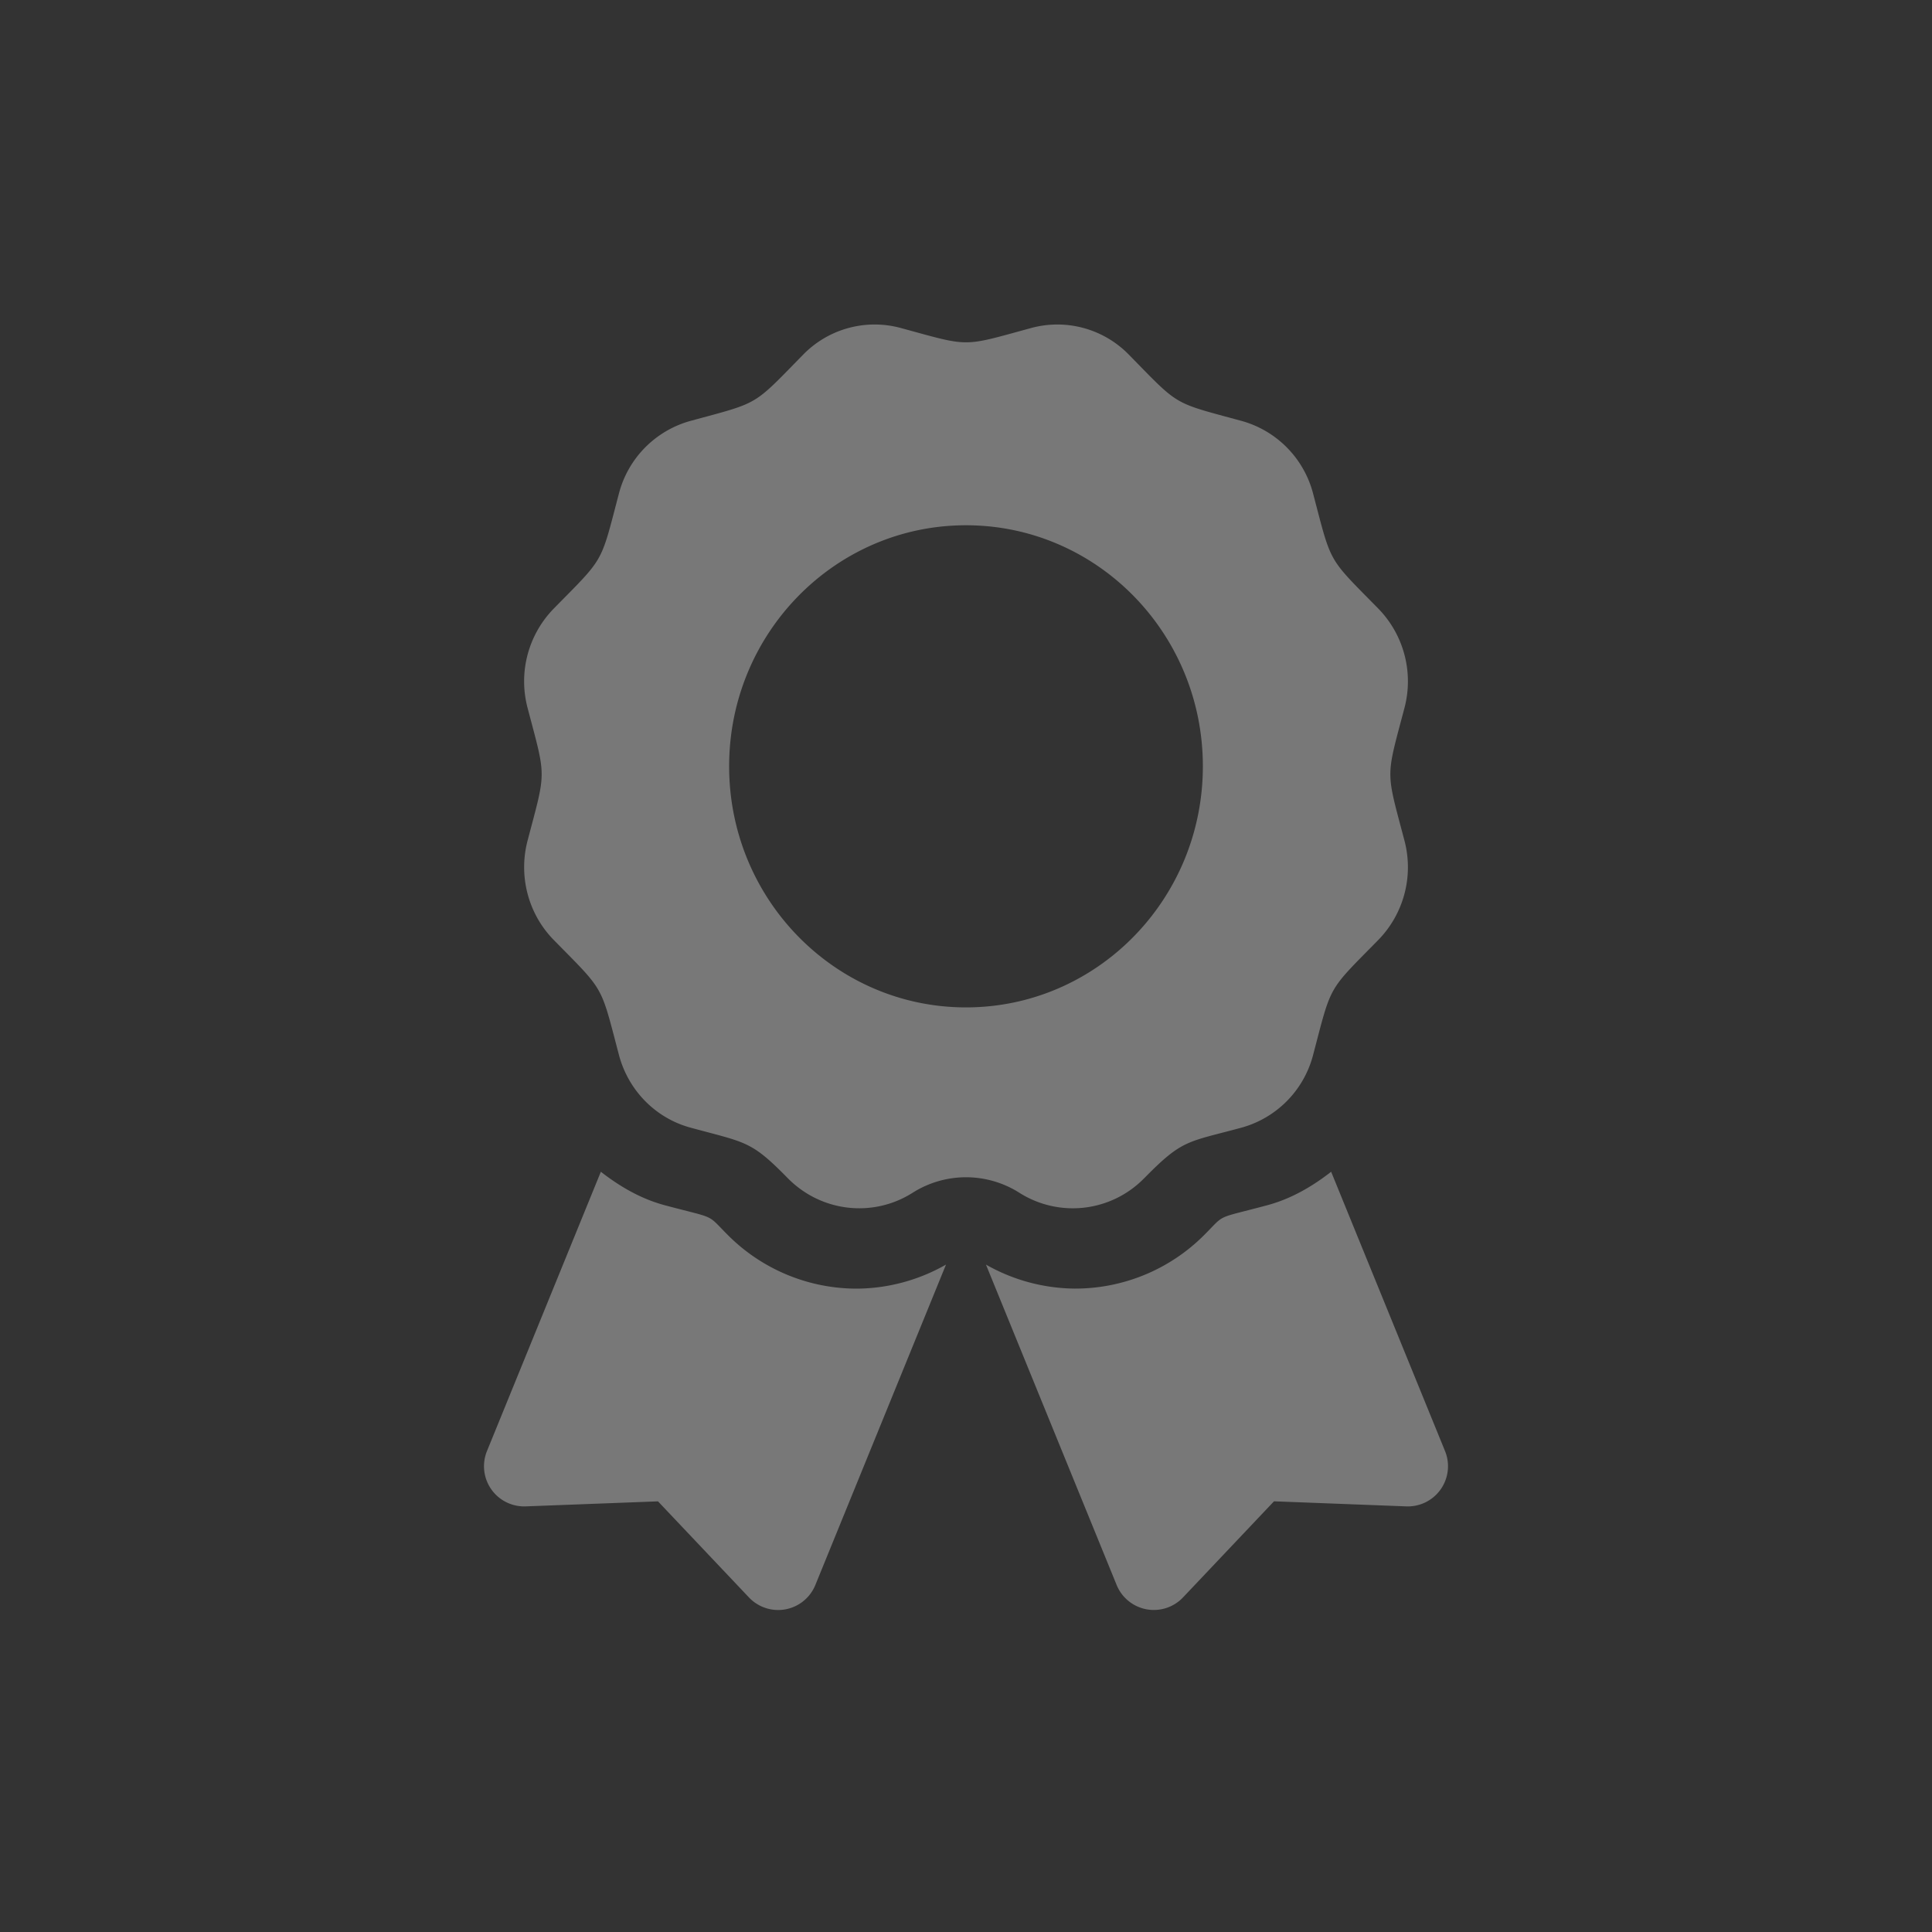 <svg xmlns="http://www.w3.org/2000/svg" width="40" height="40" viewBox="0 0 40 40">
    <rect x="0" y="0" width="40" height="40" fill="#333333" stroke="none"/>
    <path fill="#FFF" fill-rule="evenodd" d="M15.068 25.569c-.452-.452-.216-.325-1.306-.616-.494-.133-.929-.387-1.322-.693l-2.358 5.783a.832.832 0 0 0 .802 1.145l2.739-.104 1.884 1.99a.832.832 0 0 0 1.374-.258l2.705-6.634a3.773 3.773 0 0 1-1.835.498 3.77 3.77 0 0 1-2.683-1.111zm14.85 4.474L27.56 24.26c-.393.306-.828.56-1.322.693-1.095.293-.855.165-1.306.616a3.771 3.771 0 0 1-2.683 1.11 3.779 3.779 0 0 1-1.836-.497l2.706 6.634a.832.832 0 0 0 1.374.257l1.884-1.99 2.739.105a.832.832 0 0 0 .802-1.145zm-6.227-5.65c.794-.809.885-.74 2.016-1.047a2.112 2.112 0 0 0 1.48-1.507c.389-1.476.288-1.298 1.349-2.378a2.156 2.156 0 0 0 .542-2.057c-.389-1.476-.39-1.27 0-2.747a2.156 2.156 0 0 0-.542-2.057c-1.061-1.08-.96-.903-1.349-2.378a2.112 2.112 0 0 0-1.48-1.507c-1.45-.395-1.275-.292-2.336-1.373a2.068 2.068 0 0 0-2.022-.551c-1.449.395-1.247.395-2.698 0a2.067 2.067 0 0 0-2.022.551c-1.06 1.08-.886.978-2.336 1.373a2.112 2.112 0 0 0-1.48 1.507c-.388 1.475-.287 1.298-1.348 2.378a2.155 2.155 0 0 0-.542 2.057c.388 1.475.389 1.269 0 2.746-.193.735.013 1.52.542 2.058 1.06 1.08.96.902 1.349 2.378.193.735.757 1.31 1.48 1.507 1.163.317 1.25.267 2.015 1.046.688.7 1.76.826 2.586.303a2.062 2.062 0 0 1 2.21 0 2.065 2.065 0 0 0 2.586-.303zm-8.595-8.528c0-2.756 2.196-4.99 4.904-4.99 2.708 0 4.904 2.234 4.904 4.99 0 2.757-2.196 4.992-4.904 4.992-2.708 0-4.904-2.235-4.904-4.992z" opacity=".336"/>
</svg>
